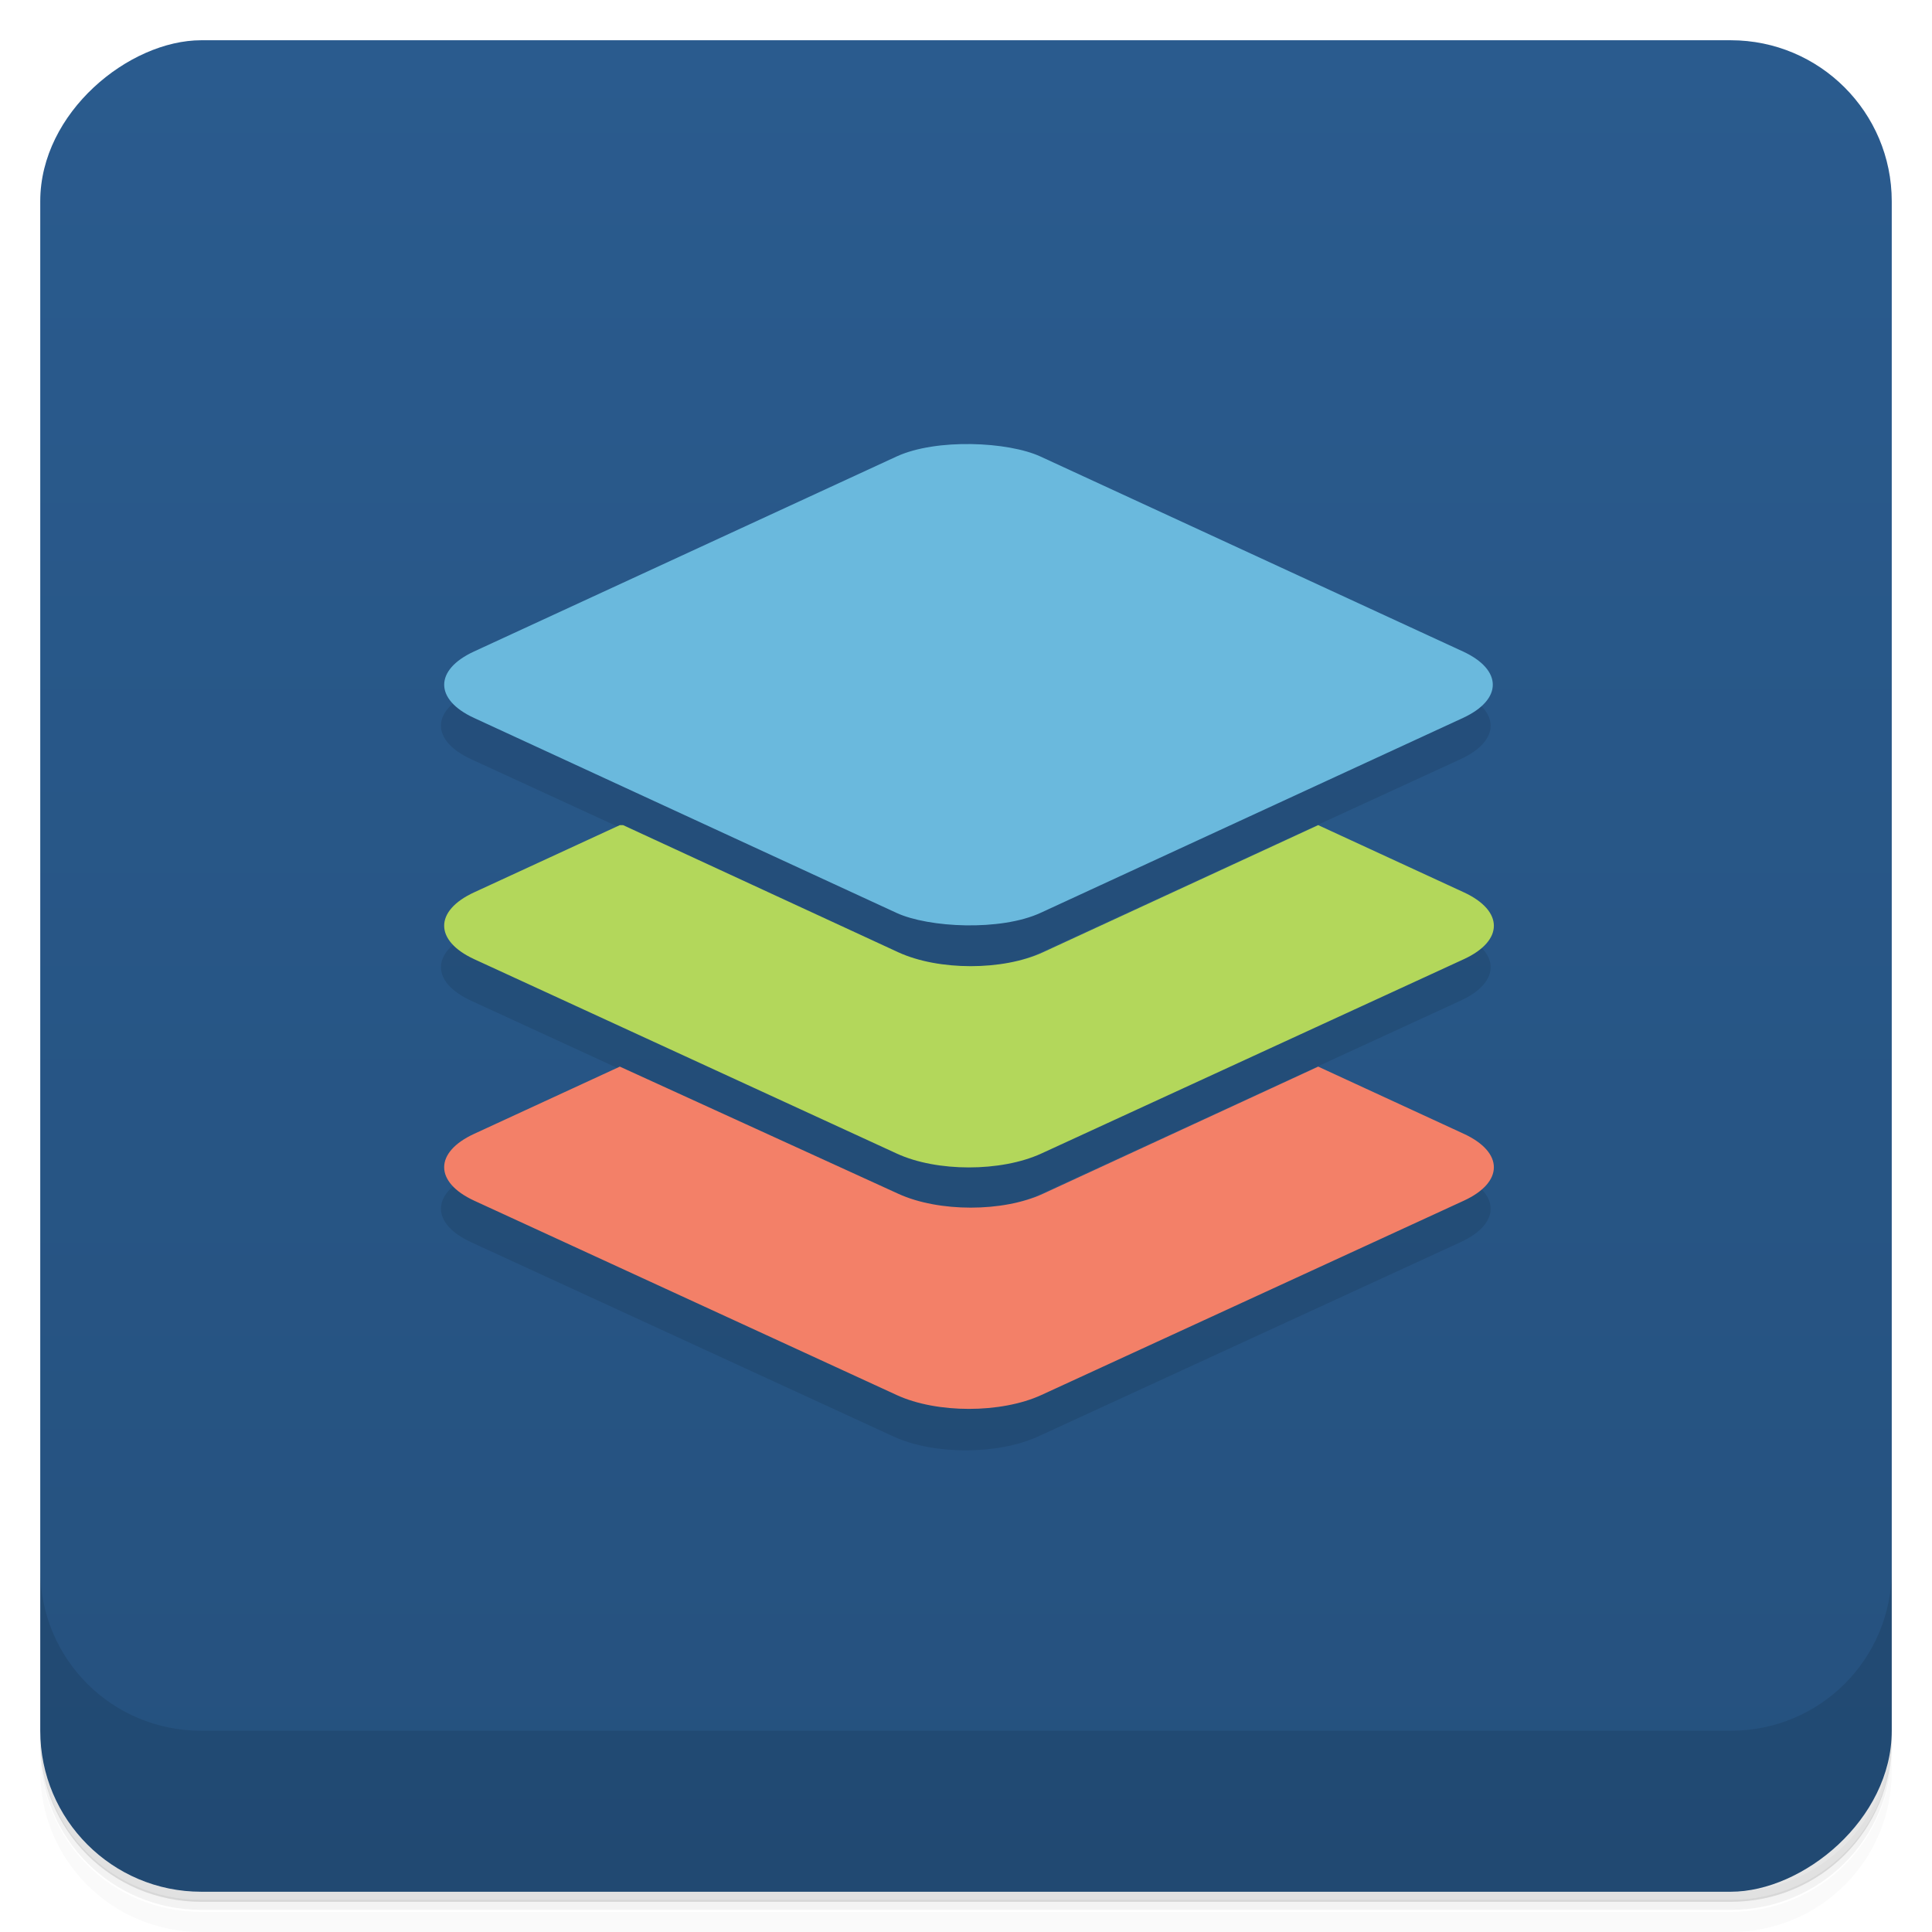 <svg version="1.1" viewBox="0 0 48 48" xmlns="http://www.w3.org/2000/svg">
 <defs>
  <linearGradient id="bg" x1="1" x2="47" gradientTransform="translate(-48)" gradientUnits="userSpaceOnUse">
   <stop style="stop-color:#25517e" offset="0"/>
   <stop style="stop-color:#2a5b8e" offset="1"/>
  </linearGradient>
 </defs>
 <path d="m1 43v0.25c0 2.22 1.78 4 4 4h38c2.22 0 4-1.78 4-4v-0.25c0 2.22-1.78 4-4 4h-38c-2.22 0-4-1.78-4-4zm0 0.5v0.5c0 2.22 1.78 4 4 4h38c2.22 0 4-1.78 4-4v-0.5c0 2.22-1.78 4-4 4h-38c-2.22 0-4-1.78-4-4z" style="opacity:.02"/>
 <path d="m1 43.2v0.25c0 2.22 1.78 4 4 4h38c2.22 0 4-1.78 4-4v-0.25c0 2.22-1.78 4-4 4h-38c-2.22 0-4-1.78-4-4z" style="opacity:.05"/>
 <path d="m1 43v0.25c0 2.22 1.78 4 4 4h38c2.22 0 4-1.78 4-4v-0.25c0 2.22-1.78 4-4 4h-38c-2.22 0-4-1.78-4-4z" style="opacity:.1"/>
 <rect transform="rotate(-90)" x="-47" y="1" width="46" height="46" rx="4" style="fill:url(#bg)"/>
 <path d="m1 39v4c0 2.22 1.78 4 4 4h38c2.22 0 4-1.78 4-4v-4c0 2.22-1.78 4-4 4h-38c-2.22 0-4-1.78-4-4z" style="opacity:.1"/>
 <path d="m11.7 17.2c-0.993 0.458-0.993 1.2 0 1.66l10.5 4.83c0.993 0.458 2.59 0.458 3.59 0l10.5-4.83c0.993-0.458 0.993-1.2 0-1.66zm3.62 4.33-3.62 1.67c-0.993 0.458-0.993 1.2 0 1.66l10.5 4.83c0.993 0.458 2.59 0.458 3.59 0l10.5-4.83c0.993-0.458 0.993-1.2 0-1.66l-3.62-1.67-6.84 3.16c-0.993 0.458-2.59 0.458-3.59 0l-6.84-3.16zm0 6-3.62 1.67c-0.993 0.458-0.993 1.2 0 1.66l10.5 4.83c0.993 0.458 2.59 0.458 3.59 0l10.5-4.83c0.993-0.458 0.993-1.2 0-1.66l-3.62-1.67-6.84 3.16c-0.993 0.458-2.59 0.458-3.59 0l-6.84-3.16z" style="opacity:.1"/>
 <path d="m15.4 26.5-3.62 1.67c-0.993 0.458-0.993 1.2 0 1.66l10.5 4.83c0.993 0.458 2.59 0.458 3.59 0l10.5-4.83c0.993-0.458 0.993-1.2 0-1.66l-3.62-1.67-6.84 3.16c-0.993 0.458-2.59 0.458-3.59 0z" style="fill:#f38068"/>
 <path d="m15.4 20.5-3.62 1.67c-0.993 0.458-0.993 1.2 0 1.66l10.5 4.83c0.993 0.459 2.59 0.459 3.59 0l10.5-4.83c0.993-0.458 0.993-1.2 0-1.66l-3.62-1.67-6.84 3.16c-0.993 0.459-2.59 0.459-3.59 0l-6.84-3.16z" style="fill:#b3d75b"/>
 <rect transform="matrix(.908 -.419 .908 .419 0 0)" x="-14.8" y="25.8" width="15.5" height="15.5" ry="1.97" style="fill:#6ab9dd"/>
</svg>
